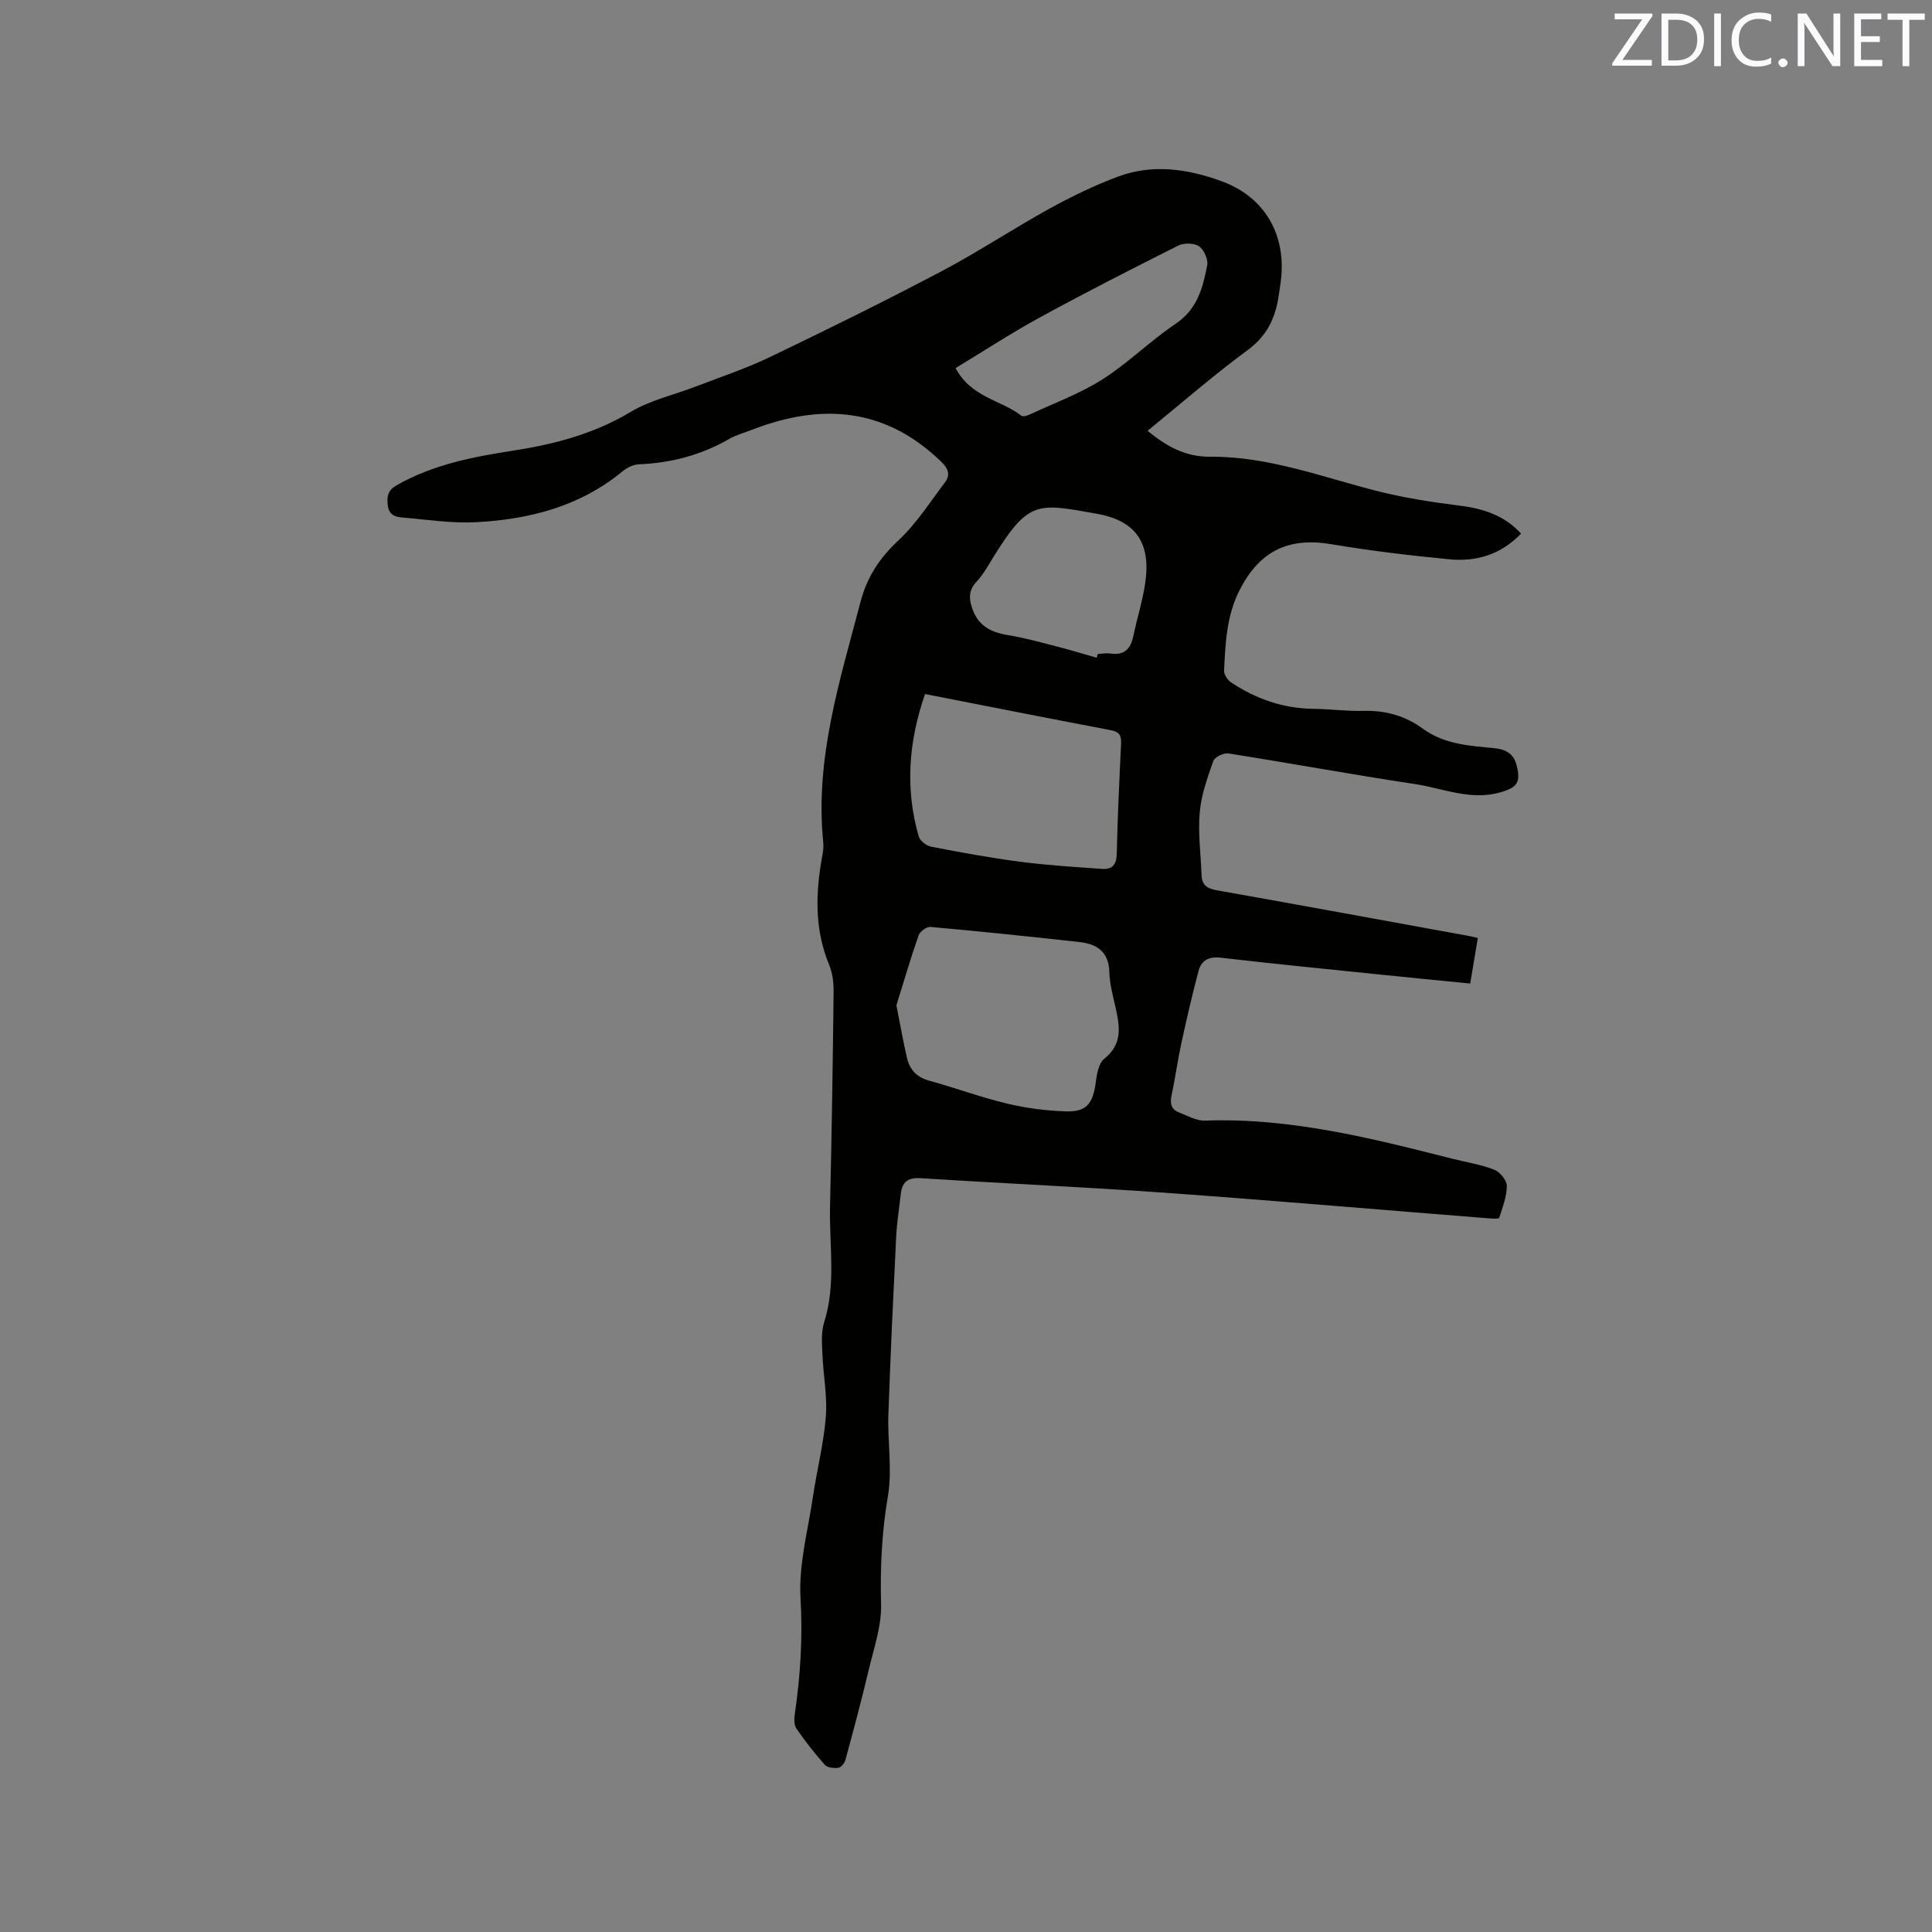 <svg enable-background="new 0 0 400 400" viewBox="0 0 400 400" xmlns="http://www.w3.org/2000/svg"><rect x="0" y="0" width="400" height="400" fill="#808080" stroke="none"/><path d="m237.6 89.19c3.97 3.3 7.93 5.41 12.9 5.37 12.18-.11 23.44 4.3 35.02 7.2 5.52 1.38 11.19 2.24 16.84 2.95 4.89.61 9.2 2.08 12.56 5.77-4.13 4.31-9.23 5.86-14.8 5.32-8.19-.79-16.39-1.76-24.5-3.13-8.9-1.5-14.87 1.44-18.98 9.51-2.71 5.32-2.93 10.98-3.21 16.68-.04.8.73 1.95 1.46 2.43 5.13 3.4 10.74 5.39 16.99 5.46 3.49.04 6.99.53 10.47.43 4.54-.12 8.64 1.05 12.23 3.68 4.46 3.26 9.62 3.54 14.78 4.04 2.3.22 4.01 1.05 4.64 3.55.88 3.53.14 4.58-3.31 5.58-6.2 1.8-11.93-.83-17.81-1.71-12.88-1.94-25.69-4.3-38.55-6.33-.98-.15-2.84.75-3.13 1.57-1.22 3.46-2.5 7.03-2.81 10.64-.38 4.28.23 8.65.38 12.99.07 2.09 1.2 2.79 3.19 3.14 17.41 3.09 34.8 6.29 52.2 9.46.51.09 1 .22 1.81.4-.52 3.11-1.02 6.08-1.58 9.44-6.31-.63-12.39-1.21-18.47-1.84-11.07-1.14-22.14-2.23-33.19-3.51-2.49-.29-4.01.58-4.59 2.75-1.33 4.99-2.48 10.03-3.58 15.07-.76 3.51-1.22 7.09-1.99 10.6-.37 1.7-.14 2.97 1.53 3.62 1.76.68 3.6 1.75 5.37 1.69 17.62-.63 34.45 3.63 51.29 7.91 2.87.73 5.85 1.17 8.59 2.25 1.18.46 2.62 2.19 2.62 3.34 0 2.22-.88 4.46-1.58 6.63-.08.24-1.38.16-2.11.11-22.39-1.77-44.77-3.71-67.18-5.31-16.8-1.2-33.63-1.93-50.44-3.01-2.74-.18-3.9.82-4.17 3.33-.32 2.95-.81 5.89-.95 8.84-.6 12.27-1.19 24.54-1.61 36.82-.19 5.6.83 11.34-.09 16.78-1.27 7.48-1.63 14.84-1.42 22.4.12 4.52-1.49 9.13-2.56 13.64-1.48 6.25-3.15 12.46-4.83 18.66-.18.65-.9 1.52-1.47 1.6-.91.12-2.26-.01-2.79-.61-2.11-2.37-4.08-4.89-5.88-7.5-.5-.73-.48-2-.34-2.97 1.15-7.96 1.68-15.85 1.19-23.99-.41-6.93 1.53-14.03 2.57-21.03.82-5.55 2.24-11.04 2.67-16.62.33-4.27-.54-8.63-.71-12.95-.09-2.19-.28-4.53.36-6.55 2.51-7.93 1.03-16 1.22-24.01.35-14.83.57-29.66.74-44.49.02-1.86-.24-3.87-.94-5.57-3.04-7.35-2.81-14.84-1.42-22.43.17-.93.32-1.91.22-2.84-1.78-17.31 3.43-33.52 7.73-49.9 1.34-5.08 3.93-9.01 7.8-12.63 3.73-3.48 6.56-7.94 9.67-12.05 1.18-1.57.68-2.86-.82-4.3-11.57-11.19-24.79-12.15-39.13-6.58-1.58.61-3.26 1.06-4.71 1.89-5.81 3.35-12.05 4.99-18.73 5.26-1.15.05-2.46.7-3.38 1.46-8.83 7.29-19.32 9.95-30.38 10.53-5.02.26-10.1-.55-15.15-.97-1.48-.12-2.82-.49-3.06-2.5-.22-1.87-.01-3.13 1.82-4.17 7.43-4.25 15.61-5.86 23.9-7.14 8.63-1.33 16.9-3.46 24.56-8.06 4.1-2.46 9.02-3.53 13.56-5.28 5.12-1.98 10.37-3.72 15.31-6.09 11.93-5.73 23.81-11.59 35.52-17.76 7.57-3.99 14.73-8.76 22.23-12.9 4.6-2.54 9.38-4.86 14.3-6.69 7.18-2.68 14.46-1.59 21.46.97 8.83 3.24 13.33 10.93 12.27 20.33-.14 1.26-.35 2.52-.55 3.77-.71 4.41-2.45 7.96-6.3 10.81-7.1 5.22-13.74 11.02-20.77 16.75zm-52.01 118.96c.87 4.38 1.44 7.69 2.21 10.96.57 2.4 2.05 3.94 4.6 4.64 5.4 1.47 10.67 3.44 16.11 4.74 3.98.95 8.12 1.48 12.2 1.61 4.16.14 5.52-1.59 6.1-5.65.26-1.83.57-4.25 1.8-5.22 3.92-3.13 3.21-6.82 2.32-10.79-.53-2.37-1.19-4.77-1.25-7.17-.1-4.17-2.53-5.82-6.12-6.22-10.28-1.15-20.58-2.21-30.89-3.14-.8-.07-2.2.93-2.48 1.73-1.74 5.02-3.24 10.14-4.6 14.51zm5.93-64.46c-3.43 9.9-4.15 19.62-1.31 29.48.26.91 1.59 1.94 2.58 2.13 6.12 1.18 12.27 2.32 18.45 3.12 5.63.73 11.32 1.08 16.99 1.48 2 .14 2.93-.85 2.98-3.08.17-7.62.53-15.23.9-22.85.08-1.67-.35-2.46-2.11-2.79-12.67-2.41-25.32-4.91-38.48-7.49zm35.53-7.51c.08-.26.16-.52.24-.78.85-.04 1.72-.22 2.54-.1 2.87.44 4.25-.89 4.81-3.59.75-3.62 1.89-7.18 2.44-10.82 1.26-8.29-1.72-13.04-9.93-14.51-12.43-2.22-14.16-2.89-21.57 9.1-1.05 1.71-2.04 3.52-3.4 4.96-1.56 1.65-1.6 3.3-.99 5.23 1.12 3.56 3.49 5.18 7.51 5.83 3.52.56 6.99 1.55 10.45 2.44 2.66.68 5.27 1.49 7.9 2.24zm-29.21-59.97c3.31 6.18 9.46 6.58 13.63 9.87.33.26 1.25-.03 1.79-.29 5.04-2.35 10.35-4.29 15.01-7.26 5.33-3.39 9.89-7.98 15.15-11.51 4.48-3.01 5.63-7.46 6.52-12.1.23-1.21-.68-3.23-1.7-3.93-1.03-.7-3.13-.73-4.3-.14-9.63 4.83-19.23 9.73-28.69 14.89-5.9 3.23-11.53 6.92-17.41 10.47z" fill="#010100"/><g fill="#fbfafc"><path d="m342.2 3.2-6.3 9.2h6.1v1.2h-8.2v-.5l6.2-9.1h-5.7v-1.2h7.8v.4z"/><path d="m344 13.7v-10.9h3.1c1.6 0 3 .5 4.1 1.4 1.1 1 1.6 2.2 1.6 3.9s-.5 3-1.6 4-2.5 1.5-4.2 1.5h-3zm1.4-9.6v8.4h1.6c1.4 0 2.5-.4 3.2-1.1.8-.8 1.2-1.8 1.2-3.2s-.4-2.4-1.2-3.1-1.8-1-3.1-1z"/><path d="m356.3 2.8v10.9h-1.4v-10.9z"/><path d="m366.6 13.2c-.8.4-1.8.6-3 .6-1.6 0-2.8-.5-3.7-1.5s-1.4-2.3-1.4-3.9c0-1.7.5-3.2 1.6-4.2s2.4-1.6 4-1.6c1 0 1.9.1 2.6.4v1.5c-.8-.4-1.6-.6-2.6-.6-1.2 0-2.2.4-3 1.2s-1.1 1.9-1.1 3.3c0 1.3.4 2.3 1.1 3.1s1.6 1.1 2.8 1.1c1.1 0 2-.2 2.8-.7v1.3z"/><path d="m368.2 13c0-.3.1-.5.3-.6.2-.2.4-.3.6-.3.3 0 .5.1.7.3s.3.4.3.6-.1.5-.3.6c-.2.2-.4.3-.7.3s-.5-.1-.6-.3c-.2-.2-.3-.4-.3-.6z"/><path d="m381.1 13.7h-1.7l-5.5-8.4c-.2-.2-.3-.5-.4-.7 0 .2.1.8.1 1.5v7.6h-1.4v-10.9h1.8l5.3 8.3c.3.4.4.6.4.8 0-.3-.1-.8-.1-1.6v-7.5h1.4v10.9z"/><path d="m389.7 13.7h-5.8v-10.9h5.6v1.2h-4.2v3.5h3.9v1.2h-3.9v3.7h4.4z"/><path d="m398.4 4.1h-3.1v9.6h-1.4v-9.6h-3.1v-1.3h7.7v1.3z"/></g></svg>